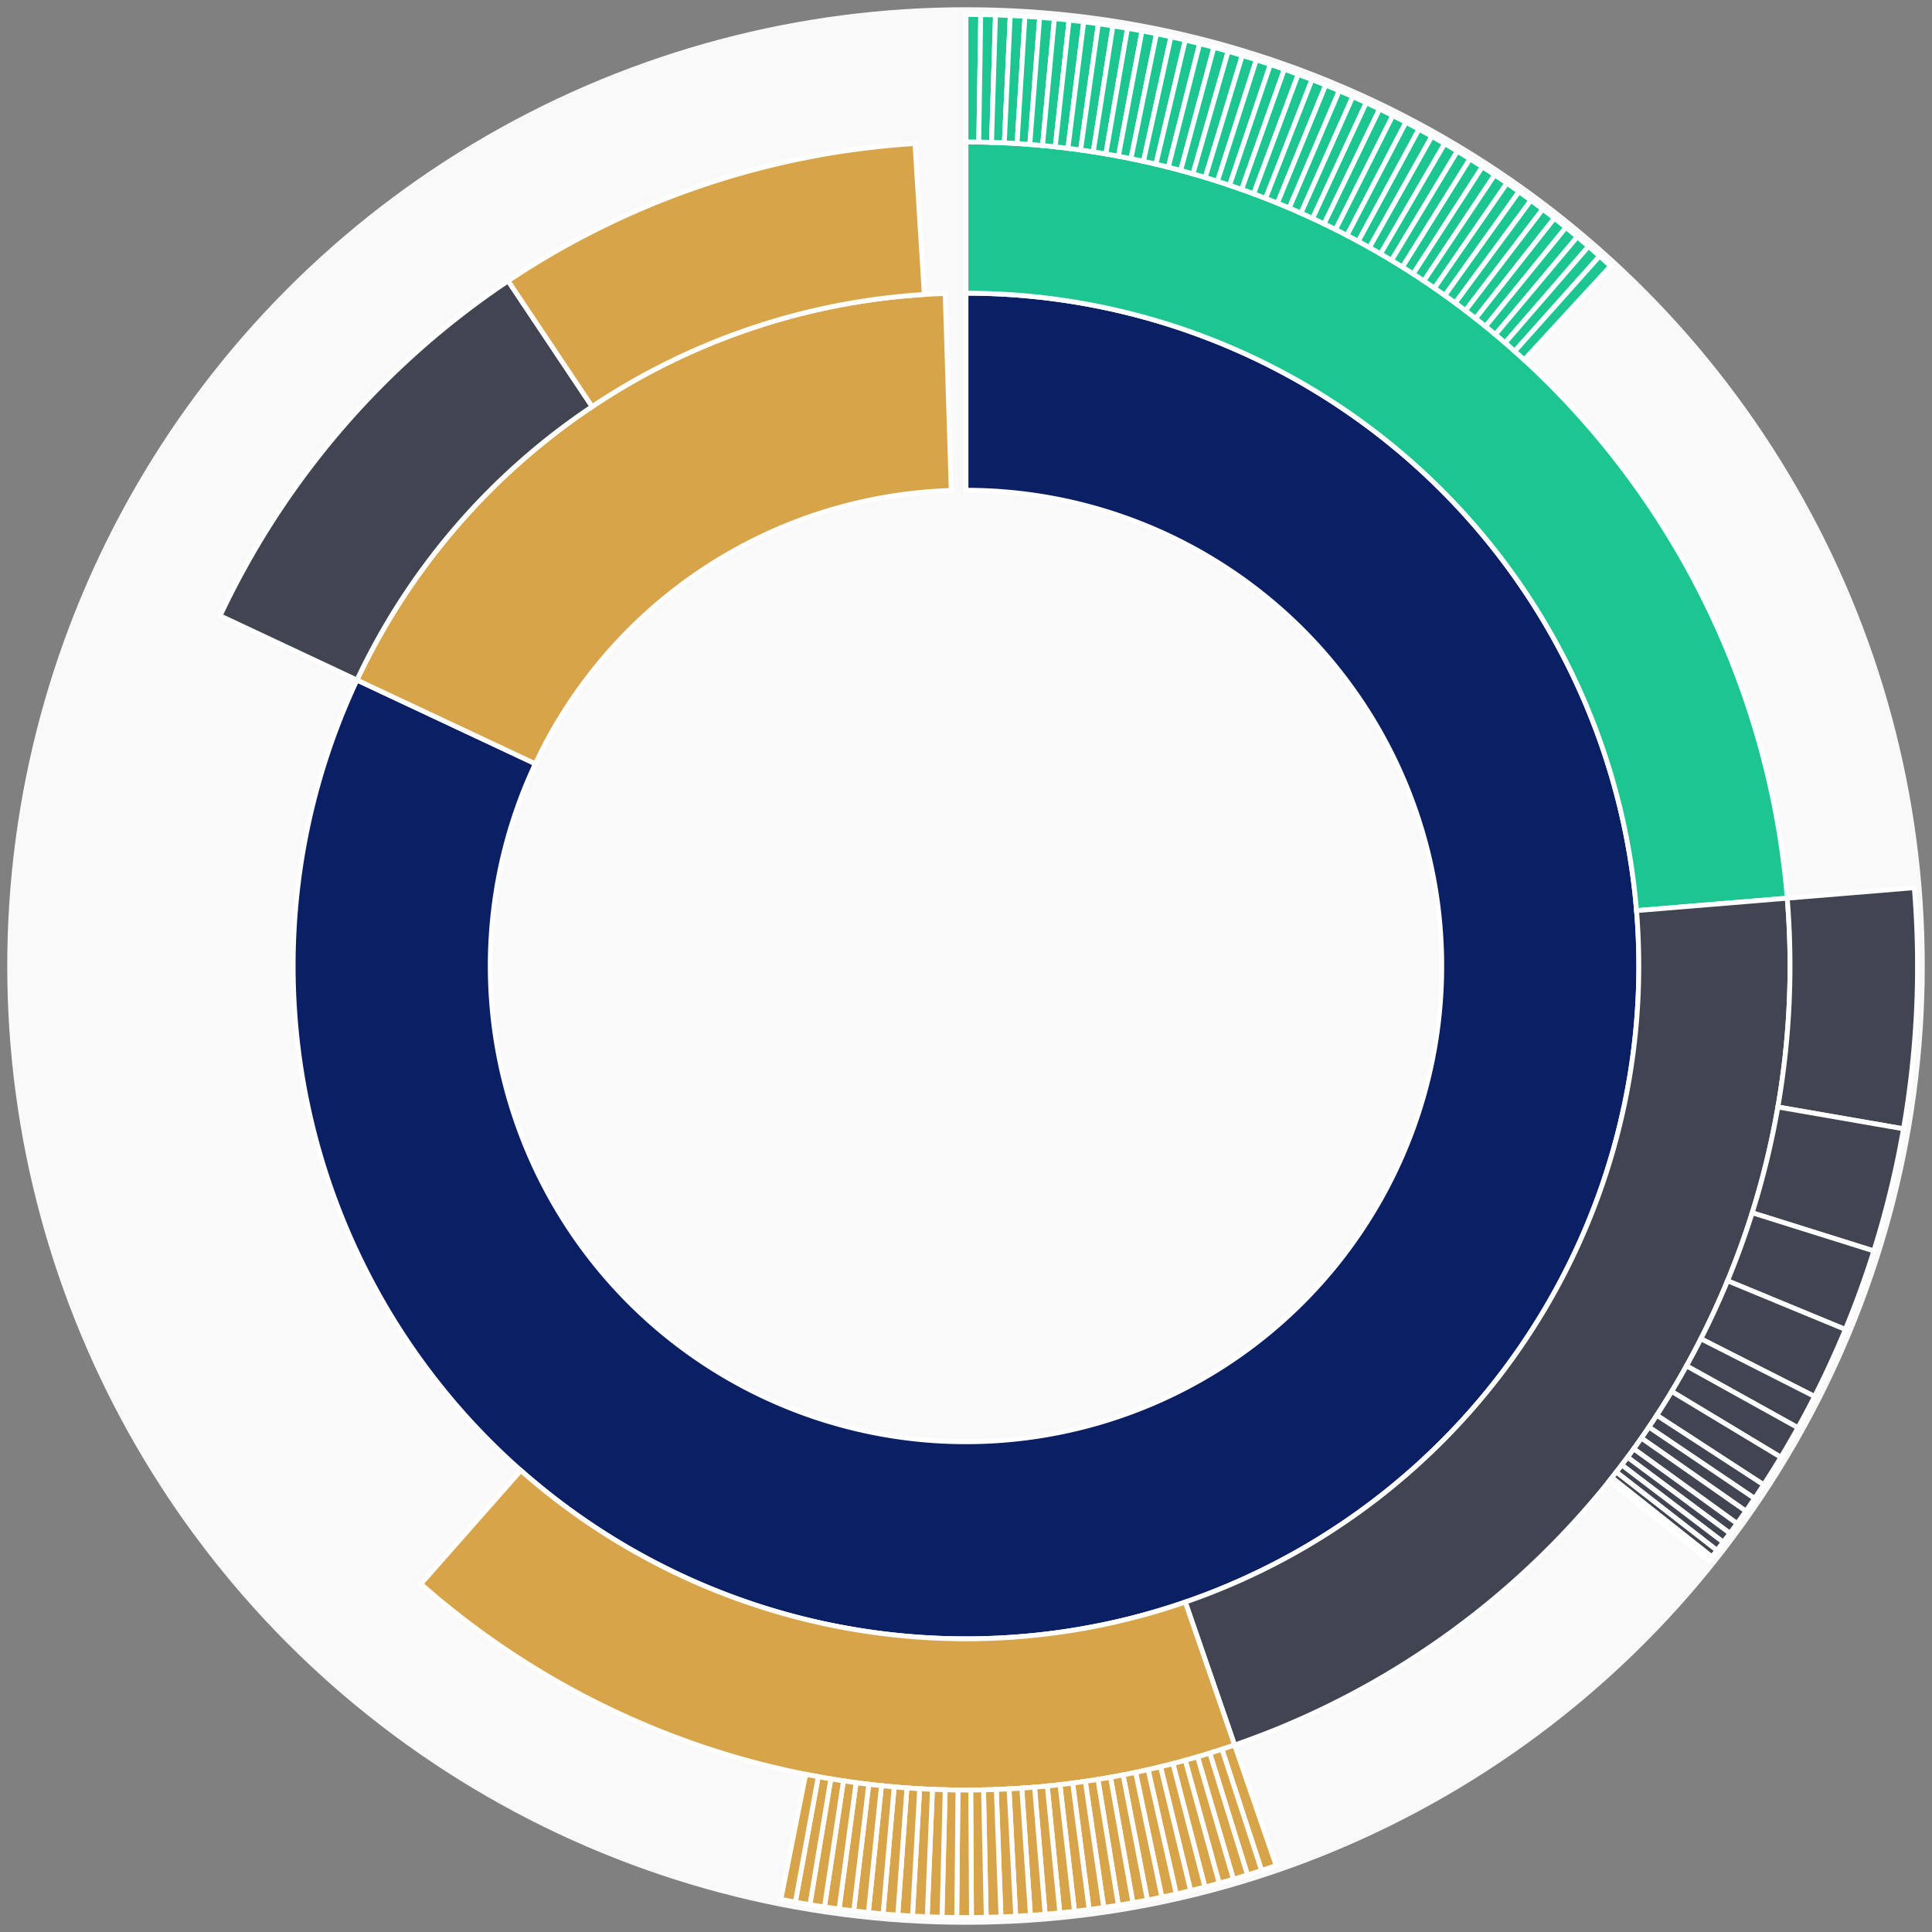 <svg xmlns="http://www.w3.org/2000/svg" width="400" height="400" id="block-7908212"><rect width="100%" height="100%" fill="#808080" stroke="none"/><g id="burst-container" transform="translate(200,200)"><circle r="197" style="fill: #f9f9f9; stroke: #f9f9f9; stroke-width: 3; opacity: 1;" id="circle-base"></circle><path display="none" d="M6.031385485800715e-15,-98.5A98.5,98.5,0,1,1,-6.031385485800715e-15,98.5A98.5,98.5,0,1,1,6.031385485800715e-15,-98.5Z" fill-rule="evenodd" id="p-type-root" style="stroke: #fff; opacity: 1;"></path><path d="M8.529667153919608e-15,-139.3A139.3,139.3,0,1,1,-126.092,-59.206L-89.16,-41.865A98.5,98.5,0,1,0,6.031385485800715e-15,-98.5Z" fill-rule="evenodd" style="fill: #0B1F65; stroke: #fff; opacity: 1;" id="p-type-data"></path><path d="M-126.092,-59.206A139.3,139.3,0,0,1,-4.319,-139.233L-3.054,-98.453A98.5,98.5,0,0,0,-89.16,-41.865Z" fill-rule="evenodd" style="fill: #D7A449; stroke: #fff; opacity: 1;" id="p-type-value"></path><path d="M1.0446666101440332e-14,-170.607A170.607,170.607,0,0,1,170.028,-14.041L138.827,-11.464A139.3,139.3,0,0,0,8.529667153919608e-15,-139.3Z" fill-rule="evenodd" style="fill: #1DC690; stroke: #fff; opacity: 1;" id="p-type-logs"></path><path d="M170.028,-14.041A170.607,170.607,0,0,1,55.61,161.289L45.405,131.692A139.3,139.3,0,0,0,138.827,-11.464Z" fill-rule="evenodd" style="fill: #414552; stroke: #fff; opacity: 1;" id="p-type-ether"></path><path d="M55.61,161.289A170.607,170.607,0,0,1,-112.872,127.932L-92.16,104.456A139.3,139.3,0,0,0,45.405,131.692Z" fill-rule="evenodd" style="fill: #D7A449; stroke: #fff; opacity: 1;" id="p-type-tokenTransfers"></path><path d="M-154.43,-72.512A170.607,170.607,0,0,1,-94.8,-141.844L-77.404,-115.815A139.3,139.3,0,0,0,-126.092,-59.206Z" fill-rule="evenodd" style="fill: #414552; stroke: #fff; opacity: 1;" id="p-type-ether"></path><path d="M-94.8,-141.844A170.607,170.607,0,0,1,-10.574,-170.279L-8.633,-139.032A139.3,139.3,0,0,0,-77.404,-115.815Z" fill-rule="evenodd" style="fill: #D7A449; stroke: #fff; opacity: 1;" id="p-type-tokenTransfers"></path><path d="M1.206277097160143e-14,-197A197,197,0,0,1,3.054,-196.976L2.645,-170.586A170.607,170.607,0,0,0,1.0446666101440332e-14,-170.607Z" fill-rule="evenodd" style="fill: #1DC690; stroke: #fff; opacity: 1;" id="p-type-logs"></path><path d="M3.054,-196.976A197,197,0,0,1,6.108,-196.905L5.289,-170.525A170.607,170.607,0,0,0,2.645,-170.586Z" fill-rule="evenodd" style="fill: #1DC690; stroke: #fff; opacity: 1;" id="p-type-logs"></path><path d="M6.108,-196.905A197,197,0,0,1,9.16,-196.787L7.933,-170.422A170.607,170.607,0,0,0,5.289,-170.525Z" fill-rule="evenodd" style="fill: #1DC690; stroke: #fff; opacity: 1;" id="p-type-logs"></path><path d="M9.16,-196.787A197,197,0,0,1,12.209,-196.621L10.574,-170.279A170.607,170.607,0,0,0,7.933,-170.422Z" fill-rule="evenodd" style="fill: #1DC690; stroke: #fff; opacity: 1;" id="p-type-logs"></path><path d="M12.209,-196.621A197,197,0,0,1,15.256,-196.408L13.212,-170.095A170.607,170.607,0,0,0,10.574,-170.279Z" fill-rule="evenodd" style="fill: #1DC690; stroke: #fff; opacity: 1;" id="p-type-logs"></path><path d="M15.256,-196.408A197,197,0,0,1,18.3,-196.148L15.848,-169.869A170.607,170.607,0,0,0,13.212,-170.095Z" fill-rule="evenodd" style="fill: #1DC690; stroke: #fff; opacity: 1;" id="p-type-logs"></path><path d="M18.3,-196.148A197,197,0,0,1,21.338,-195.841L18.48,-169.603A170.607,170.607,0,0,0,15.848,-169.869Z" fill-rule="evenodd" style="fill: #1DC690; stroke: #fff; opacity: 1;" id="p-type-logs"></path><path d="M21.338,-195.841A197,197,0,0,1,24.372,-195.487L21.107,-169.296A170.607,170.607,0,0,0,18.48,-169.603Z" fill-rule="evenodd" style="fill: #1DC690; stroke: #fff; opacity: 1;" id="p-type-logs"></path><path d="M24.372,-195.487A197,197,0,0,1,27.4,-195.085L23.729,-168.949A170.607,170.607,0,0,0,21.107,-169.296Z" fill-rule="evenodd" style="fill: #1DC690; stroke: #fff; opacity: 1;" id="p-type-logs"></path><path d="M27.4,-195.085A197,197,0,0,1,30.421,-194.637L26.345,-168.561A170.607,170.607,0,0,0,23.729,-168.949Z" fill-rule="evenodd" style="fill: #1DC690; stroke: #fff; opacity: 1;" id="p-type-logs"></path><path d="M30.421,-194.637A197,197,0,0,1,33.435,-194.142L28.956,-168.132A170.607,170.607,0,0,0,26.345,-168.561Z" fill-rule="evenodd" style="fill: #1DC690; stroke: #fff; opacity: 1;" id="p-type-logs"></path><path d="M33.435,-194.142A197,197,0,0,1,36.441,-193.6L31.559,-167.663A170.607,170.607,0,0,0,28.956,-168.132Z" fill-rule="evenodd" style="fill: #1DC690; stroke: #fff; opacity: 1;" id="p-type-logs"></path><path d="M36.441,-193.6A197,197,0,0,1,39.438,-193.012L34.154,-167.153A170.607,170.607,0,0,0,31.559,-167.663Z" fill-rule="evenodd" style="fill: #1DC690; stroke: #fff; opacity: 1;" id="p-type-logs"></path><path d="M39.438,-193.012A197,197,0,0,1,42.426,-192.377L36.742,-166.604A170.607,170.607,0,0,0,34.154,-167.153Z" fill-rule="evenodd" style="fill: #1DC690; stroke: #fff; opacity: 1;" id="p-type-logs"></path><path d="M42.426,-192.377A197,197,0,0,1,45.403,-191.697L39.32,-166.014A170.607,170.607,0,0,0,36.742,-166.604Z" fill-rule="evenodd" style="fill: #1DC690; stroke: #fff; opacity: 1;" id="p-type-logs"></path><path d="M45.403,-191.697A197,197,0,0,1,48.37,-190.97L41.889,-165.385A170.607,170.607,0,0,0,39.32,-166.014Z" fill-rule="evenodd" style="fill: #1DC690; stroke: #fff; opacity: 1;" id="p-type-logs"></path><path d="M48.37,-190.97A197,197,0,0,1,51.324,-190.197L44.448,-164.715A170.607,170.607,0,0,0,41.889,-165.385Z" fill-rule="evenodd" style="fill: #1DC690; stroke: #fff; opacity: 1;" id="p-type-logs"></path><path d="M51.324,-190.197A197,197,0,0,1,54.267,-189.378L46.997,-164.006A170.607,170.607,0,0,0,44.448,-164.715Z" fill-rule="evenodd" style="fill: #1DC690; stroke: #fff; opacity: 1;" id="p-type-logs"></path><path d="M54.267,-189.378A197,197,0,0,1,57.197,-188.514L49.534,-163.258A170.607,170.607,0,0,0,46.997,-164.006Z" fill-rule="evenodd" style="fill: #1DC690; stroke: #fff; opacity: 1;" id="p-type-logs"></path><path d="M57.197,-188.514A197,197,0,0,1,60.112,-187.605L52.059,-162.47A170.607,170.607,0,0,0,49.534,-163.258Z" fill-rule="evenodd" style="fill: #1DC690; stroke: #fff; opacity: 1;" id="p-type-logs"></path><path d="M60.112,-187.605A197,197,0,0,1,63.014,-186.65L54.571,-161.644A170.607,170.607,0,0,0,52.059,-162.47Z" fill-rule="evenodd" style="fill: #1DC690; stroke: #fff; opacity: 1;" id="p-type-logs"></path><path d="M63.014,-186.65A197,197,0,0,1,65.9,-185.651L57.071,-160.778A170.607,170.607,0,0,0,54.571,-161.644Z" fill-rule="evenodd" style="fill: #1DC690; stroke: #fff; opacity: 1;" id="p-type-logs"></path><path d="M65.9,-185.651A197,197,0,0,1,68.77,-184.607L59.557,-159.874A170.607,170.607,0,0,0,57.071,-160.778Z" fill-rule="evenodd" style="fill: #1DC690; stroke: #fff; opacity: 1;" id="p-type-logs"></path><path d="M68.77,-184.607A197,197,0,0,1,71.624,-183.518L62.028,-158.932A170.607,170.607,0,0,0,59.557,-159.874Z" fill-rule="evenodd" style="fill: #1DC690; stroke: #fff; opacity: 1;" id="p-type-logs"></path><path d="M71.624,-183.518A197,197,0,0,1,74.461,-182.386L64.485,-157.951A170.607,170.607,0,0,0,62.028,-158.932Z" fill-rule="evenodd" style="fill: #1DC690; stroke: #fff; opacity: 1;" id="p-type-logs"></path><path d="M74.461,-182.386A197,197,0,0,1,77.279,-181.21L66.926,-156.932A170.607,170.607,0,0,0,64.485,-157.951Z" fill-rule="evenodd" style="fill: #1DC690; stroke: #fff; opacity: 1;" id="p-type-logs"></path><path d="M77.279,-181.21A197,197,0,0,1,80.079,-179.99L69.351,-155.876A170.607,170.607,0,0,0,66.926,-156.932Z" fill-rule="evenodd" style="fill: #1DC690; stroke: #fff; opacity: 1;" id="p-type-logs"></path><path d="M80.079,-179.99A197,197,0,0,1,82.86,-178.727L71.759,-154.782A170.607,170.607,0,0,0,69.351,-155.876Z" fill-rule="evenodd" style="fill: #1DC690; stroke: #fff; opacity: 1;" id="p-type-logs"></path><path d="M82.86,-178.727A197,197,0,0,1,85.621,-177.42L74.15,-153.651A170.607,170.607,0,0,0,71.759,-154.782Z" fill-rule="evenodd" style="fill: #1DC690; stroke: #fff; opacity: 1;" id="p-type-logs"></path><path d="M85.621,-177.42A197,197,0,0,1,88.361,-176.072L76.523,-152.483A170.607,170.607,0,0,0,74.15,-153.651Z" fill-rule="evenodd" style="fill: #1DC690; stroke: #fff; opacity: 1;" id="p-type-logs"></path><path d="M88.361,-176.072A197,197,0,0,1,91.081,-174.681L78.878,-151.278A170.607,170.607,0,0,0,76.523,-152.483Z" fill-rule="evenodd" style="fill: #1DC690; stroke: #fff; opacity: 1;" id="p-type-logs"></path><path d="M91.081,-174.681A197,197,0,0,1,93.778,-173.248L81.214,-150.037A170.607,170.607,0,0,0,78.878,-151.278Z" fill-rule="evenodd" style="fill: #1DC690; stroke: #fff; opacity: 1;" id="p-type-logs"></path><path d="M93.778,-173.248A197,197,0,0,1,96.453,-171.773L83.53,-148.76A170.607,170.607,0,0,0,81.214,-150.037Z" fill-rule="evenodd" style="fill: #1DC690; stroke: #fff; opacity: 1;" id="p-type-logs"></path><path d="M96.453,-171.773A197,197,0,0,1,99.104,-170.257L85.827,-147.447A170.607,170.607,0,0,0,83.53,-148.76Z" fill-rule="evenodd" style="fill: #1DC690; stroke: #fff; opacity: 1;" id="p-type-logs"></path><path d="M99.104,-170.257A197,197,0,0,1,101.732,-168.7L88.102,-146.098A170.607,170.607,0,0,0,85.827,-147.447Z" fill-rule="evenodd" style="fill: #1DC690; stroke: #fff; opacity: 1;" id="p-type-logs"></path><path d="M101.732,-168.7A197,197,0,0,1,104.335,-167.102L90.357,-144.715A170.607,170.607,0,0,0,88.102,-146.098Z" fill-rule="evenodd" style="fill: #1DC690; stroke: #fff; opacity: 1;" id="p-type-logs"></path><path d="M104.335,-167.102A197,197,0,0,1,106.913,-165.465L92.589,-143.297A170.607,170.607,0,0,0,90.357,-144.715Z" fill-rule="evenodd" style="fill: #1DC690; stroke: #fff; opacity: 1;" id="p-type-logs"></path><path d="M106.913,-165.465A197,197,0,0,1,109.466,-163.787L94.8,-141.844A170.607,170.607,0,0,0,92.589,-143.297Z" fill-rule="evenodd" style="fill: #1DC690; stroke: #fff; opacity: 1;" id="p-type-logs"></path><path d="M109.466,-163.787A197,197,0,0,1,111.992,-162.071L96.988,-140.357A170.607,170.607,0,0,0,94.8,-141.844Z" fill-rule="evenodd" style="fill: #1DC690; stroke: #fff; opacity: 1;" id="p-type-logs"></path><path d="M111.992,-162.071A197,197,0,0,1,114.491,-160.315L99.152,-138.837A170.607,170.607,0,0,0,96.988,-140.357Z" fill-rule="evenodd" style="fill: #1DC690; stroke: #fff; opacity: 1;" id="p-type-logs"></path><path d="M114.491,-160.315A197,197,0,0,1,116.963,-158.521L101.293,-137.283A170.607,170.607,0,0,0,99.152,-138.837Z" fill-rule="evenodd" style="fill: #1DC690; stroke: #fff; opacity: 1;" id="p-type-logs"></path><path d="M116.963,-158.521A197,197,0,0,1,119.406,-156.688L103.409,-135.696A170.607,170.607,0,0,0,101.293,-137.283Z" fill-rule="evenodd" style="fill: #1DC690; stroke: #fff; opacity: 1;" id="p-type-logs"></path><path d="M119.406,-156.688A197,197,0,0,1,121.821,-154.818L105.5,-134.076A170.607,170.607,0,0,0,103.409,-135.696Z" fill-rule="evenodd" style="fill: #1DC690; stroke: #fff; opacity: 1;" id="p-type-logs"></path><path d="M121.821,-154.818A197,197,0,0,1,124.207,-152.911L107.566,-132.425A170.607,170.607,0,0,0,105.5,-134.076Z" fill-rule="evenodd" style="fill: #1DC690; stroke: #fff; opacity: 1;" id="p-type-logs"></path><path d="M124.207,-152.911A197,197,0,0,1,126.562,-150.967L109.606,-130.741A170.607,170.607,0,0,0,107.566,-132.425Z" fill-rule="evenodd" style="fill: #1DC690; stroke: #fff; opacity: 1;" id="p-type-logs"></path><path d="M126.562,-150.967A197,197,0,0,1,128.888,-148.986L111.62,-129.026A170.607,170.607,0,0,0,109.606,-130.741Z" fill-rule="evenodd" style="fill: #1DC690; stroke: #fff; opacity: 1;" id="p-type-logs"></path><path d="M128.888,-148.986A197,197,0,0,1,131.182,-146.97L113.607,-127.28A170.607,170.607,0,0,0,111.62,-129.026Z" fill-rule="evenodd" style="fill: #1DC690; stroke: #fff; opacity: 1;" id="p-type-logs"></path><path d="M131.182,-146.97A197,197,0,0,1,133.445,-144.919L115.567,-125.503A170.607,170.607,0,0,0,113.607,-127.28Z" fill-rule="evenodd" style="fill: #1DC690; stroke: #fff; opacity: 1;" id="p-type-logs"></path><path d="M196.332,-16.213A197,197,0,0,1,194.095,33.708L168.091,29.192A170.607,170.607,0,0,0,170.028,-14.041Z" fill-rule="evenodd" style="fill: #414552; stroke: #fff; opacity: 1;" id="p-type-ether"></path><path d="M194.095,33.708A197,197,0,0,1,187.959,58.994L162.778,51.09A170.607,170.607,0,0,0,168.091,29.192Z" fill-rule="evenodd" style="fill: #414552; stroke: #fff; opacity: 1;" id="p-type-ether"></path><path d="M187.959,58.994A197,197,0,0,1,182.061,75.252L157.669,65.17A170.607,170.607,0,0,0,162.778,51.09Z" fill-rule="evenodd" style="fill: #414552; stroke: #fff; opacity: 1;" id="p-type-ether"></path><path d="M182.061,75.252A197,197,0,0,1,175.686,89.125L152.149,77.184A170.607,170.607,0,0,0,157.669,65.17Z" fill-rule="evenodd" style="fill: #414552; stroke: #fff; opacity: 1;" id="p-type-ether"></path><path d="M175.686,89.125A197,197,0,0,1,172.249,95.599L149.172,82.791A170.607,170.607,0,0,0,152.149,77.184Z" fill-rule="evenodd" style="fill: #414552; stroke: #fff; opacity: 1;" id="p-type-ether"></path><path d="M172.249,95.599A197,197,0,0,1,168.71,101.715L146.107,88.088A170.607,170.607,0,0,0,149.172,82.791Z" fill-rule="evenodd" style="fill: #414552; stroke: #fff; opacity: 1;" id="p-type-ether"></path><path d="M168.71,101.715A197,197,0,0,1,165.143,107.409L143.018,93.019A170.607,170.607,0,0,0,146.107,88.088Z" fill-rule="evenodd" style="fill: #414552; stroke: #fff; opacity: 1;" id="p-type-ether"></path><path d="M165.143,107.409A197,197,0,0,1,163.27,110.235L141.396,95.466A170.607,170.607,0,0,0,143.018,93.019Z" fill-rule="evenodd" style="fill: #414552; stroke: #fff; opacity: 1;" id="p-type-ether"></path><path d="M163.27,110.235A197,197,0,0,1,161.466,112.862L139.834,97.741A170.607,170.607,0,0,0,141.396,95.466Z" fill-rule="evenodd" style="fill: #414552; stroke: #fff; opacity: 1;" id="p-type-ether"></path><path d="M161.466,112.862A197,197,0,0,1,159.637,115.435L138.249,99.969A170.607,170.607,0,0,0,139.834,97.741Z" fill-rule="evenodd" style="fill: #414552; stroke: #fff; opacity: 1;" id="p-type-ether"></path><path d="M159.637,115.435A197,197,0,0,1,158.159,117.451L136.97,101.715A170.607,170.607,0,0,0,138.249,99.969Z" fill-rule="evenodd" style="fill: #414552; stroke: #fff; opacity: 1;" id="p-type-ether"></path><path d="M158.159,117.451A197,197,0,0,1,156.775,119.292L135.771,103.31A170.607,170.607,0,0,0,136.97,101.715Z" fill-rule="evenodd" style="fill: #414552; stroke: #fff; opacity: 1;" id="p-type-ether"></path><path d="M156.775,119.292A197,197,0,0,1,155.471,120.987L134.642,104.778A170.607,170.607,0,0,0,135.771,103.31Z" fill-rule="evenodd" style="fill: #414552; stroke: #fff; opacity: 1;" id="p-type-ether"></path><path d="M155.471,120.987A197,197,0,0,1,154.415,122.332L133.727,105.943A170.607,170.607,0,0,0,134.642,104.778Z" fill-rule="evenodd" style="fill: #414552; stroke: #fff; opacity: 1;" id="p-type-ether"></path><path d="M154.415,122.332A197,197,0,0,1,153.796,123.109L133.191,106.615A170.607,170.607,0,0,0,133.727,105.943Z" fill-rule="evenodd" style="fill: #414552; stroke: #fff; opacity: 1;" id="p-type-ether"></path><path d="M64.213,186.241A197,197,0,0,1,61.192,187.255L52.994,162.168A170.607,170.607,0,0,0,55.61,161.289Z" fill-rule="evenodd" style="fill: #D7A449; stroke: #fff; opacity: 1;" id="p-type-tokenTransfers"></path><path d="M61.192,187.255A197,197,0,0,1,58.281,188.182L50.473,162.97A170.607,170.607,0,0,0,52.994,162.168Z" fill-rule="evenodd" style="fill: #D7A449; stroke: #fff; opacity: 1;" id="p-type-tokenTransfers"></path><path d="M58.281,188.182A197,197,0,0,1,55.357,189.062L47.94,163.733A170.607,170.607,0,0,0,50.473,162.97Z" fill-rule="evenodd" style="fill: #D7A449; stroke: #fff; opacity: 1;" id="p-type-tokenTransfers"></path><path d="M55.357,189.062A197,197,0,0,1,52.419,189.898L45.396,164.456A170.607,170.607,0,0,0,47.94,163.733Z" fill-rule="evenodd" style="fill: #D7A449; stroke: #fff; opacity: 1;" id="p-type-tokenTransfers"></path><path d="M52.419,189.898A197,197,0,0,1,49.469,190.688L42.841,165.141A170.607,170.607,0,0,0,45.396,164.456Z" fill-rule="evenodd" style="fill: #D7A449; stroke: #fff; opacity: 1;" id="p-type-tokenTransfers"></path><path d="M49.469,190.688A197,197,0,0,1,46.506,191.432L40.276,165.785A170.607,170.607,0,0,0,42.841,165.141Z" fill-rule="evenodd" style="fill: #D7A449; stroke: #fff; opacity: 1;" id="p-type-tokenTransfers"></path><path d="M46.506,191.432A197,197,0,0,1,43.533,192.13L37.701,166.389A170.607,170.607,0,0,0,40.276,165.785Z" fill-rule="evenodd" style="fill: #D7A449; stroke: #fff; opacity: 1;" id="p-type-tokenTransfers"></path><path d="M43.533,192.13A197,197,0,0,1,40.549,192.782L35.116,166.954A170.607,170.607,0,0,0,37.701,166.389Z" fill-rule="evenodd" style="fill: #D7A449; stroke: #fff; opacity: 1;" id="p-type-tokenTransfers"></path><path d="M40.549,192.782A197,197,0,0,1,37.555,193.387L32.524,167.478A170.607,170.607,0,0,0,35.116,166.954Z" fill-rule="evenodd" style="fill: #D7A449; stroke: #fff; opacity: 1;" id="p-type-tokenTransfers"></path><path d="M37.555,193.387A197,197,0,0,1,34.553,193.946L29.923,167.962A170.607,170.607,0,0,0,32.524,167.478Z" fill-rule="evenodd" style="fill: #D7A449; stroke: #fff; opacity: 1;" id="p-type-tokenTransfers"></path><path d="M34.553,193.946A197,197,0,0,1,31.542,194.459L27.316,168.406A170.607,170.607,0,0,0,29.923,167.962Z" fill-rule="evenodd" style="fill: #D7A449; stroke: #fff; opacity: 1;" id="p-type-tokenTransfers"></path><path d="M31.542,194.459A197,197,0,0,1,28.523,194.924L24.702,168.809A170.607,170.607,0,0,0,27.316,168.406Z" fill-rule="evenodd" style="fill: #D7A449; stroke: #fff; opacity: 1;" id="p-type-tokenTransfers"></path><path d="M28.523,194.924A197,197,0,0,1,25.498,195.343L22.082,169.172A170.607,170.607,0,0,0,24.702,168.809Z" fill-rule="evenodd" style="fill: #D7A449; stroke: #fff; opacity: 1;" id="p-type-tokenTransfers"></path><path d="M25.498,195.343A197,197,0,0,1,22.466,195.715L19.456,169.494A170.607,170.607,0,0,0,22.082,169.172Z" fill-rule="evenodd" style="fill: #D7A449; stroke: #fff; opacity: 1;" id="p-type-tokenTransfers"></path><path d="M22.466,195.715A197,197,0,0,1,19.429,196.04L16.826,169.775A170.607,170.607,0,0,0,19.456,169.494Z" fill-rule="evenodd" style="fill: #D7A449; stroke: #fff; opacity: 1;" id="p-type-tokenTransfers"></path><path d="M19.429,196.04A197,197,0,0,1,16.387,196.317L14.192,170.016A170.607,170.607,0,0,0,16.826,169.775Z" fill-rule="evenodd" style="fill: #D7A449; stroke: #fff; opacity: 1;" id="p-type-tokenTransfers"></path><path d="M16.387,196.317A197,197,0,0,1,13.342,196.548L11.554,170.215A170.607,170.607,0,0,0,14.192,170.016Z" fill-rule="evenodd" style="fill: #D7A449; stroke: #fff; opacity: 1;" id="p-type-tokenTransfers"></path><path d="M13.342,196.548A197,197,0,0,1,10.293,196.731L8.914,170.374A170.607,170.607,0,0,0,11.554,170.215Z" fill-rule="evenodd" style="fill: #D7A449; stroke: #fff; opacity: 1;" id="p-type-tokenTransfers"></path><path d="M10.293,196.731A197,197,0,0,1,7.242,196.867L6.271,170.492A170.607,170.607,0,0,0,8.914,170.374Z" fill-rule="evenodd" style="fill: #D7A449; stroke: #fff; opacity: 1;" id="p-type-tokenTransfers"></path><path d="M7.242,196.867A197,197,0,0,1,4.189,196.955L3.627,170.568A170.607,170.607,0,0,0,6.271,170.492Z" fill-rule="evenodd" style="fill: #D7A449; stroke: #fff; opacity: 1;" id="p-type-tokenTransfers"></path><path d="M4.189,196.955A197,197,0,0,1,1.135,196.997L0.983,170.604A170.607,170.607,0,0,0,3.627,170.568Z" fill-rule="evenodd" style="fill: #D7A449; stroke: #fff; opacity: 1;" id="p-type-tokenTransfers"></path><path d="M1.135,196.997A197,197,0,0,1,-1.92,196.991L-1.662,170.599A170.607,170.607,0,0,0,0.983,170.604Z" fill-rule="evenodd" style="fill: #D7A449; stroke: #fff; opacity: 1;" id="p-type-tokenTransfers"></path><path d="M-1.92,196.991A197,197,0,0,1,-4.973,196.937L-4.307,170.553A170.607,170.607,0,0,0,-1.662,170.599Z" fill-rule="evenodd" style="fill: #D7A449; stroke: #fff; opacity: 1;" id="p-type-tokenTransfers"></path><path d="M-4.973,196.937A197,197,0,0,1,-8.026,196.836L-6.951,170.465A170.607,170.607,0,0,0,-4.307,170.553Z" fill-rule="evenodd" style="fill: #D7A449; stroke: #fff; opacity: 1;" id="p-type-tokenTransfers"></path><path d="M-8.026,196.836A197,197,0,0,1,-11.077,196.688L-9.593,170.337A170.607,170.607,0,0,0,-6.951,170.465Z" fill-rule="evenodd" style="fill: #D7A449; stroke: #fff; opacity: 1;" id="p-type-tokenTransfers"></path><path d="M-11.077,196.688A197,197,0,0,1,-14.125,196.493L-12.232,170.168A170.607,170.607,0,0,0,-9.593,170.337Z" fill-rule="evenodd" style="fill: #D7A449; stroke: #fff; opacity: 1;" id="p-type-tokenTransfers"></path><path d="M-14.125,196.493A197,197,0,0,1,-17.169,196.25L-14.869,169.958A170.607,170.607,0,0,0,-12.232,170.168Z" fill-rule="evenodd" style="fill: #D7A449; stroke: #fff; opacity: 1;" id="p-type-tokenTransfers"></path><path d="M-17.169,196.25A197,197,0,0,1,-20.21,195.961L-17.502,169.707A170.607,170.607,0,0,0,-14.869,169.958Z" fill-rule="evenodd" style="fill: #D7A449; stroke: #fff; opacity: 1;" id="p-type-tokenTransfers"></path><path d="M-20.21,195.961A197,197,0,0,1,-23.246,195.624L-20.131,169.415A170.607,170.607,0,0,0,-17.502,169.707Z" fill-rule="evenodd" style="fill: #D7A449; stroke: #fff; opacity: 1;" id="p-type-tokenTransfers"></path><path d="M-23.246,195.624A197,197,0,0,1,-26.276,195.24L-22.755,169.083A170.607,170.607,0,0,0,-20.131,169.415Z" fill-rule="evenodd" style="fill: #D7A449; stroke: #fff; opacity: 1;" id="p-type-tokenTransfers"></path><path d="M-26.276,195.24A197,197,0,0,1,-29.3,194.809L-25.374,168.71A170.607,170.607,0,0,0,-22.755,169.083Z" fill-rule="evenodd" style="fill: #D7A449; stroke: #fff; opacity: 1;" id="p-type-tokenTransfers"></path><path d="M-29.3,194.809A197,197,0,0,1,-32.316,194.331L-27.987,168.296A170.607,170.607,0,0,0,-25.374,168.71Z" fill-rule="evenodd" style="fill: #D7A449; stroke: #fff; opacity: 1;" id="p-type-tokenTransfers"></path><path d="M-32.316,194.331A197,197,0,0,1,-35.325,193.807L-30.592,167.842A170.607,170.607,0,0,0,-27.987,168.296Z" fill-rule="evenodd" style="fill: #D7A449; stroke: #fff; opacity: 1;" id="p-type-tokenTransfers"></path><path d="M-35.325,193.807A197,197,0,0,1,-38.326,193.236L-33.191,167.347A170.607,170.607,0,0,0,-30.592,167.842Z" fill-rule="evenodd" style="fill: #D7A449; stroke: #fff; opacity: 1;" id="p-type-tokenTransfers"></path></g></svg>